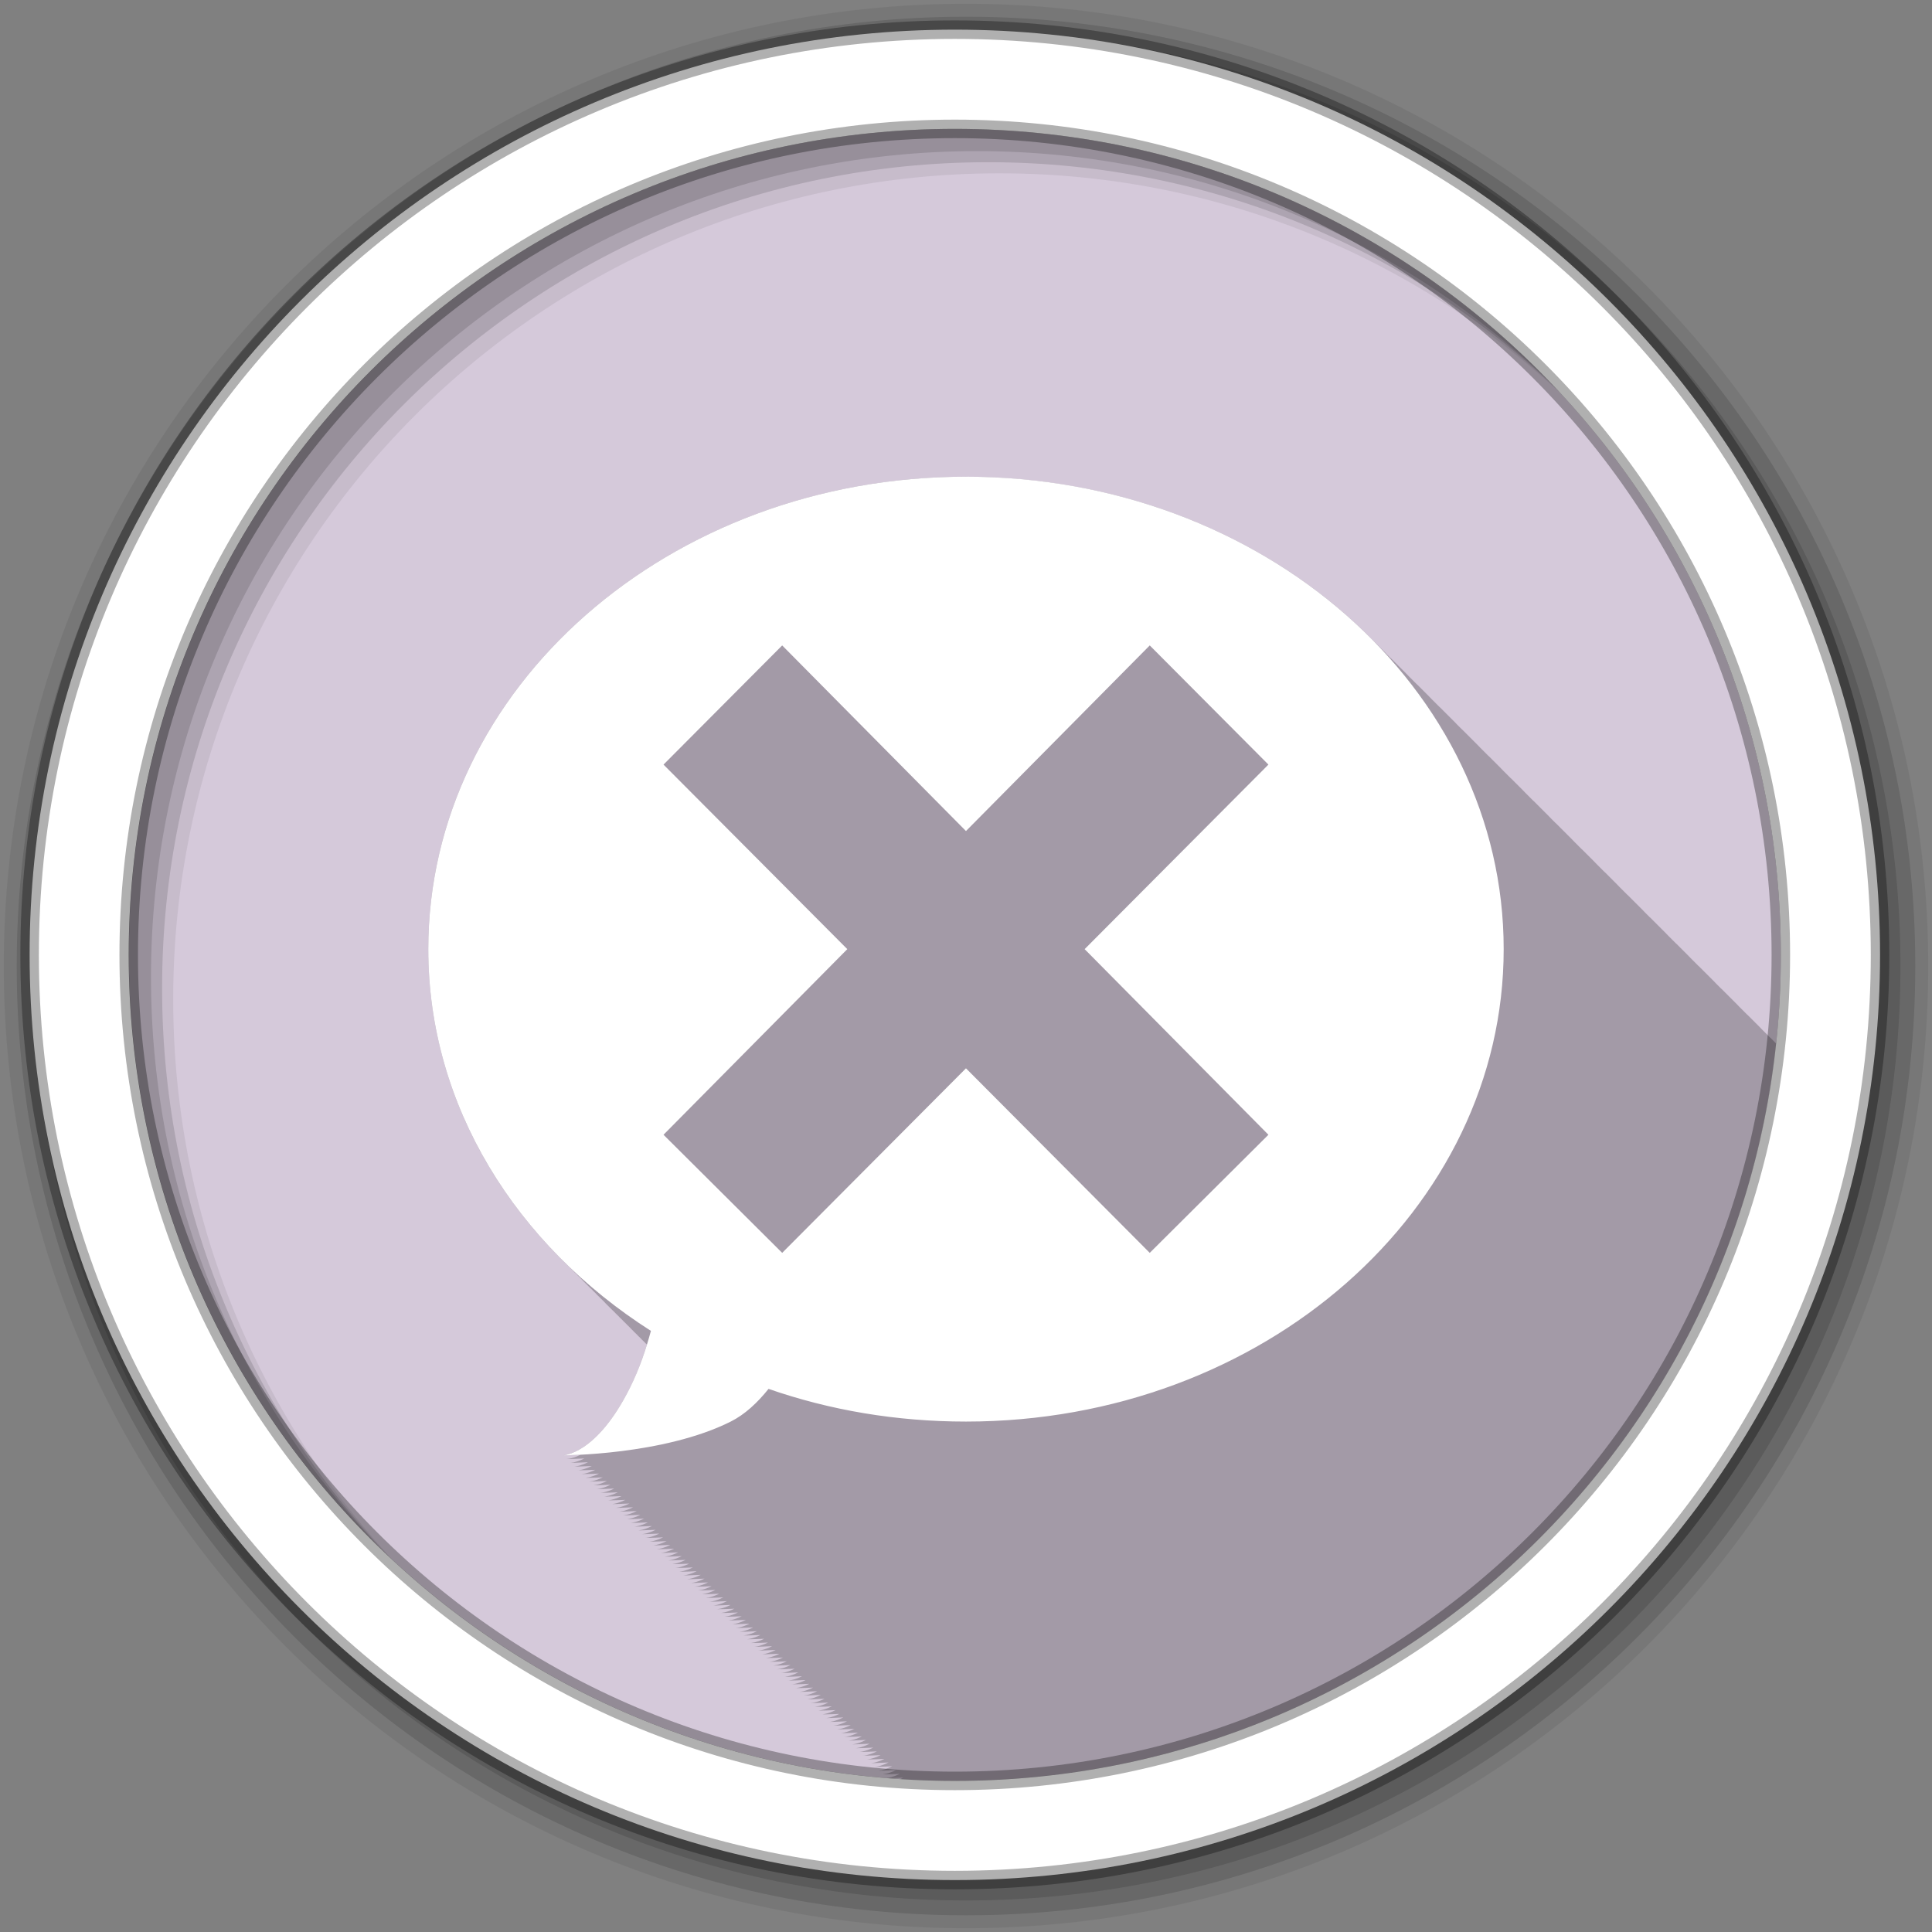 <svg height="512" viewBox="0 0 512 512" width="512" xmlns="http://www.w3.org/2000/svg">
 <rect x="0" y="0" width="512" height="512" fill="#808080" stroke="none"/>
 <path d="m471.95 253.05c0 120.9-98.01 218.9-218.9 218.9-120.9 0-218.9-98.01-218.9-218.9 0-120.9 98.01-218.9 218.9-218.9 120.9 0 218.9 98.01 218.9 218.9" fill="#d5c9da" fill-rule="evenodd"/>
 <path d="m256 126.34c-78.7 0-142.5 56.04-142.5 125.19 0 32.16 13.875 61.36 36.594 83.47l.125.125c.249.242.499.479.75.719.088.09.161.192.25.281.248.24.5.48.75.719.088.089.162.192.25.281.248.24.5.48.75.719.088.089.162.192.25.281.12.119.254.225.375.344.191.184.371.38.563.563.01.011.021.021.031.031.099.101.182.212.281.313.544.559 1.102 1.106 1.656 1.656.021.021.042.041.063.063.246.244.502.476.75.719.088.09.161.192.25.281.249.242.499.479.75.719.088.089.162.192.25.281.248.24.5.48.75.719.088.089.162.192.25.281.12.119.254.225.375.344.191.184.371.38.563.563.01.011.021.021.031.031.099.101.182.212.281.313.544.559 1.102 1.106 1.656 1.656.021.021.042.041.063.063.246.244.502.476.75.719.088.09.161.192.25.281.249.242.499.479.75.719.088.089.162.192.25.281.248.24.5.48.75.719.088.089.162.192.25.281.248.24.5.48.75.719.02.021.042.041.063.063.067.068.12.151.188.219.037.036.088.057.125.094.589.607 1.179 1.215 1.781 1.813.021.021.042.041.063.063.246.244.502.476.75.719.088.09.161.192.25.281.249.242.499.479.75.719.088.09.161.192.25.281.248.24.5.48.75.719.088.089.162.192.25.281.1.097.212.184.313.281.005.005-.005.026 0 .031-1.136 3.69-2.542 7.506-4.5 11.438-8.906 17.885-17.813 17.875-17.813 17.875.027 0 1.832-.005 4.75-.156-2.293 1.153-3.75 1.156-3.75 1.156.026 0 1.817-.006 4.719-.156-2.284 1.146-3.719 1.156-3.719 1.156.026 0 1.802-.008 4.688-.156-2.265 1.13-3.688 1.156-3.688 1.156.026 0 1.802-.008 4.688-.156-2.265 1.13-3.719 1.125-3.719 1.125.026 0 1.787.022 4.656-.125-2.243 1.111-3.656 1.125-3.656 1.125.026 0 1.787.022 4.656-.125-2.243 1.111-3.656 1.125-3.656 1.125.026 0 1.786.022 4.656-.125-2.243 1.111-3.656 1.125-3.656 1.125.026 0 1.832-.005 4.75-.156-2.293 1.153-3.75 1.156-3.75 1.156.025 0 1.802-.008 4.688-.156-2.265 1.13-3.688 1.156-3.688 1.156.025 0 1.802-.008 4.688-.156-2.265 1.13-3.719 1.125-3.719 1.125.025 0 1.787.022 4.656-.125-2.243 1.111-3.656 1.125-3.656 1.125.025 0 1.787.022 4.656-.125-2.243 1.111-3.656 1.125-3.656 1.125.025 0 1.787.022 4.656-.125-2.243 1.111-3.656 1.125-3.656 1.125.025 0 1.832-.005 4.75-.156-2.293 1.153-3.75 1.156-3.75 1.156.025 0 1.817-.006 4.719-.156-2.284 1.146-3.719 1.156-3.719 1.156.025 0 1.802-.008 4.688-.156-2.265 1.13-3.719 1.125-3.719 1.125.024 0 1.803.024 4.688-.125-2.26 1.125-3.688 1.125-3.688 1.125.024 0 1.787.022 4.656-.125-2.243 1.111-3.656 1.125-3.656 1.125.024 0 1.787.022 4.656-.125-2.243 1.111-3.656 1.125-3.656 1.125.024 0 1.833-.005 4.75-.156-2.293 1.154-3.75 1.156-3.75 1.156.024 0 1.817-.006 4.719-.156-2.284 1.146-3.719 1.156-3.719 1.156.024 0 1.802-.008 4.688-.156-2.211 1.103-3.622 1.124-3.688 1.125.024 0 1.787.025 4.688-.125-2.265 1.13-3.719 1.125-3.719 1.125.023 0 1.787.022 4.656-.125-2.243 1.111-3.656 1.125-3.656 1.125.023 0 1.787.022 4.656-.125-2.243 1.111-3.656 1.125-3.656 1.125.023 0 1.787.022 4.656-.125-2.243 1.111-3.656 1.125-3.656 1.125.023 0 1.818-.006 4.719-.156-2.284 1.146-3.719 1.156-3.719 1.156.023 0 1.802-.008 4.688-.156-2.265 1.13-3.688 1.156-3.688 1.156.023 0 1.787-.006 4.688-.156-2.265 1.13-3.719 1.125-3.719 1.125.023 0 1.787.022 4.656-.125-2.243 1.111-3.656 1.125-3.656 1.125.022 0 1.787.022 4.656-.125-2.243 1.111-3.656 1.125-3.656 1.125.022 0 1.787.022 4.656-.125-2.243 1.111-3.656 1.125-3.656 1.125.022 0 1.833-.005 4.75-.156-2.293 1.154-3.75 1.156-3.75 1.156.022 0 1.818-.006 4.719-.156-2.284 1.146-3.719 1.156-3.719 1.156.022 0 1.788-.007 4.688-.156-2.265 1.13-3.719 1.125-3.719 1.125.022 0 1.788.022 4.656-.125-2.243 1.111-3.656 1.125-3.656 1.125.022 0 1.788.022 4.656-.125-2.243 1.111-3.656 1.125-3.656 1.125.022 0 1.788.022 4.656-.125-2.243 1.111-3.656 1.125-3.656 1.125.022 0 1.833-.005 4.75-.156-2.293 1.154-3.75 1.156-3.75 1.156.021 0 1.818-.006 4.719-.156-2.284 1.146-3.719 1.156-3.719 1.156.021 0 1.788-.007 4.688-.156-2.265 1.13-3.719 1.125-3.719 1.125.021 0 1.818.025 4.719-.125-2.265 1.13-3.719 1.125-3.719 1.125.021 0 1.788.022 4.656-.125-2.243 1.111-3.656 1.125-3.656 1.125.021 0 1.788.022 4.656-.125-2.243 1.111-3.656 1.125-3.656 1.125.021 0 1.834-.005 4.75-.156-2.293 1.154-3.75 1.156-3.75 1.156.021 0 1.818-.007 4.719-.156-2.284 1.146-3.719 1.156-3.719 1.156.02 0 1.788-.007 4.688-.156-2.265 1.13-3.688 1.156-3.688 1.156.02 0 1.787-.007 4.688-.156-2.265 1.13-3.719 1.125-3.719 1.125.02 0 1.788.022 4.656-.125-2.243 1.111-3.656 1.125-3.656 1.125.02 0 1.788.022 4.656-.125-2.243 1.111-3.656 1.125-3.656 1.125.02 0 1.788.022 4.656-.125-2.243 1.111-3.656 1.125-3.656 1.125.02 0 1.834-.005 4.75-.156-2.293 1.154-3.75 1.156-3.75 1.156.02 0 1.788-.007 4.688-.156-2.265 1.13-3.688 1.156-3.688 1.156.02 0 1.788-.007 4.688-.156-2.265 1.13-3.719 1.125-3.719 1.125.019 0 1.788.022 4.656-.125-2.243 1.111-3.656 1.125-3.656 1.125.019 0 1.788.022 4.656-.125-2.243 1.111-3.656 1.125-3.656 1.125.019 0 1.788.022 4.656-.125-2.243 1.111-3.656 1.125-3.656 1.125.019 0 1.834-.005 4.75-.156-2.293 1.154-3.75 1.156-3.75 1.156.019 0 1.803-.036 4.719-.188-2.292 1.153-3.719 1.188-3.719 1.188.019 0 1.788-.007 4.688-.156-2.265 1.13-3.719 1.125-3.719 1.125.019 0 1.804.023 4.688-.125-2.26 1.125-3.688 1.125-3.688 1.125.018 0 1.789.022 4.656-.125-2.243 1.111-3.656 1.125-3.656 1.125.018 0 1.789.022 4.656-.125-2.243 1.111-3.656 1.125-3.656 1.125.018 0 1.834-.005 4.75-.156-2.293 1.154-3.75 1.156-3.75 1.156.018 0 1.803-.036 4.719-.188-2.292 1.153-3.719 1.188-3.719 1.188.018 0 1.788-.007 4.688-.156-2.265 1.13-3.719 1.125-3.719 1.125.018 0 1.819.025 4.719-.125-2.265 1.13-3.719 1.125-3.719 1.125.018 0 1.789.022 4.656-.125-2.243 1.111-3.656 1.125-3.656 1.125.017 0 1.789.022 4.656-.125-2.243 1.111-3.656 1.125-3.656 1.125.017 0 1.789.022 4.656-.125-2.243 1.111-3.656 1.125-3.656 1.125.017 0 1.803-.037 4.719-.188-2.292 1.153-3.719 1.188-3.719 1.188.017 0 1.788-.007 4.688-.156-2.265 1.13-3.688 1.156-3.688 1.156.017 0 1.788-.007 4.688-.156-2.265 1.13-3.719 1.125-3.719 1.125.017 0 1.789.022 4.656-.125-2.243 1.111-3.656 1.125-3.656 1.125.017 0 1.789.022 4.656-.125-2.243 1.111-3.656 1.125-3.656 1.125.017 0 1.789.022 4.656-.125-2.243 1.111-3.656 1.125-3.656 1.125.017 0 1.819-.035 4.75-.188-2.3 1.16-3.75 1.188-3.75 1.188.016 0 1.803-.036 4.719-.188-2.292 1.153-3.719 1.188-3.719 1.188.016 0 1.788-.007 4.688-.156-2.265 1.13-3.719 1.125-3.719 1.125.016 0 1.789.022 4.656-.125-2.243 1.111-3.656 1.125-3.656 1.125.016 0 1.789.022 4.656-.125-2.243 1.111-3.656 1.125-3.656 1.125.016 0 1.789.022 4.656-.125-2.243 1.111-3.656 1.125-3.656 1.125.016 0 1.819-.035 4.75-.188-2.3 1.16-3.75 1.188-3.75 1.188.016 0 1.803-.037 4.719-.188-2.292 1.153-3.719 1.188-3.719 1.188.015 0 1.789-.007 4.688-.156-2.265 1.13-3.719 1.125-3.719 1.125.015 0 1.82.024 4.719-.125-1.699.848-2.954 1.042-3.469 1.094.074.006.145.025.219.031.529.001 1.858-.006 4.188-.125-.272.135-.535.271-.781.375 4.786.312 9.604.5 14.469.5 112.96 0 205.94-85.58 217.66-195.44-.157-.156-.312-.314-.469-.469-.329-.334-.667-.669-1-1-.088-.089-.193-.161-.281-.25-.17-.165-.329-.336-.5-.5l-.219-.219c-.332-.336-.664-.667-1-1-.082-.085-.167-.165-.25-.25-.011-.01-.021-.021-.031-.031-.234-.236-.451-.484-.688-.719-.329-.334-.667-.669-1-1-.329-.334-.667-.669-1-1-.329-.334-.667-.669-1-1-.088-.089-.193-.161-.281-.25-.17-.165-.329-.336-.5-.5l-.219-.219c-.332-.336-.664-.667-1-1-.082-.085-.167-.165-.25-.25-.011-.01-.021-.021-.031-.031-.234-.236-.451-.484-.688-.719-.329-.334-.667-.669-1-1-.329-.334-.667-.669-1-1-.329-.334-.667-.669-1-1-.329-.334-.667-.669-1-1-.089-.09-.192-.16-.281-.25-.17-.165-.329-.336-.5-.5l-.219-.219c-.082-.085-.167-.165-.25-.25l-.031-.031c-.074-.072-.144-.147-.219-.219-.165-.162-.303-.339-.469-.5-.329-.334-.667-.669-1-1-.329-.334-.667-.669-1-1-.329-.334-.667-.669-1-1-.329-.334-.667-.669-1-1-.089-.09-.192-.16-.281-.25-.17-.165-.329-.336-.5-.5l-.219-.219c-.332-.336-.664-.667-1-1-.082-.085-.167-.165-.25-.25-.244-.247-.472-.505-.719-.75-.329-.334-.667-.669-1-1-.329-.334-.667-.669-1-1-.329-.334-.667-.669-1-1-.088-.089-.193-.161-.281-.25-.17-.165-.329-.336-.5-.5l-.219-.219c-.332-.336-.664-.667-1-1-.082-.085-.167-.165-.25-.25-.011-.01-.021-.021-.031-.031-.234-.236-.451-.484-.688-.719-.329-.334-.667-.669-1-1-.329-.334-.667-.669-1-1-.329-.334-.667-.669-1-1-.329-.334-.667-.669-1-1-.089-.09-.192-.16-.281-.25-.17-.165-.329-.336-.5-.5l-.219-.219c-.082-.085-.167-.165-.25-.25l-.031-.031c-.074-.072-.144-.147-.219-.219-.165-.162-.303-.339-.469-.5-.329-.334-.667-.669-1-1-.329-.334-.667-.669-1-1-.329-.334-.667-.669-1-1-.329-.334-.667-.669-1-1-.089-.09-.192-.16-.281-.25-.17-.165-.329-.336-.5-.5l-.219-.219c-.332-.336-.664-.667-1-1-.082-.085-.167-.165-.25-.25-.244-.247-.472-.505-.719-.75-.329-.334-.667-.669-1-1-.329-.334-.667-.669-1-1-.329-.334-.667-.669-1-1-.088-.089-.193-.161-.281-.25-.17-.165-.329-.336-.5-.5l-.219-.219c-.332-.336-.664-.667-1-1-.082-.085-.167-.165-.25-.25-.011-.01-.021-.021-.031-.031-.234-.236-.451-.484-.688-.719-.329-.334-.667-.669-1-1-.329-.334-.667-.669-1-1-.329-.334-.667-.669-1-1-.088-.089-.193-.161-.281-.25-.17-.165-.329-.336-.5-.5l-.219-.219c-.332-.336-.664-.667-1-1-.082-.085-.167-.165-.25-.25-.011-.01-.021-.021-.031-.031-.234-.236-.451-.484-.688-.719-.329-.334-.667-.669-1-1-.329-.334-.667-.669-1-1-.329-.334-.667-.669-1-1-.329-.334-.667-.669-1-1-.089-.09-.192-.16-.281-.25-.17-.165-.329-.336-.5-.5l-.219-.219c-.082-.085-.167-.165-.25-.25l-.031-.031c-.074-.072-.144-.147-.219-.219-.165-.162-.303-.339-.469-.5-.329-.334-.667-.669-1-1-.329-.334-.667-.669-1-1-.329-.334-.667-.669-1-1-.329-.334-.667-.669-1-1-.089-.09-.192-.16-.281-.25-.17-.165-.329-.336-.5-.5l-.219-.219c-.332-.336-.664-.667-1-1-.082-.085-.167-.165-.25-.25-.244-.247-.472-.505-.719-.75-.329-.334-.667-.669-1-1-.329-.334-.667-.669-1-1-.329-.334-.667-.669-1-1-.088-.089-.193-.161-.281-.25-.17-.165-.329-.336-.5-.5l-.219-.219c-.332-.336-.664-.667-1-1-.082-.085-.167-.165-.25-.25-.011-.01-.021-.021-.031-.031-.234-.236-.451-.484-.688-.719-.329-.334-.667-.669-1-1-.329-.334-.667-.669-1-1-.329-.334-.667-.669-1-1-.088-.089-.193-.161-.281-.25-.17-.165-.329-.336-.5-.5l-.219-.219c-.332-.336-.664-.667-1-1-.082-.085-.167-.165-.25-.25-.011-.01-.021-.021-.031-.031-.234-.236-.451-.484-.688-.719-.329-.334-.667-.669-1-1-.329-.334-.667-.669-1-1-.329-.334-.667-.669-1-1-.329-.334-.667-.669-1-1-.089-.09-.192-.16-.281-.25-.17-.165-.329-.336-.5-.5l-.219-.219c-.082-.085-.167-.165-.25-.25l-.031-.031c-.074-.072-.144-.147-.219-.219-.165-.162-.303-.339-.469-.5-.329-.334-.667-.669-1-1-.329-.334-.667-.669-1-1-.329-.334-.667-.669-1-1-.329-.334-.667-.669-1-1-.088-.089-.193-.161-.281-.25-.17-.165-.329-.336-.5-.5-.073-.073-.145-.146-.219-.219-.052-.053-.104-.104-.156-.156-.284-.281-.557-.565-.844-.844-.082-.085-.167-.165-.25-.25-.244-.247-.472-.505-.719-.75-.329-.334-.667-.669-1-1-.329-.334-.667-.669-1-1-.329-.334-.667-.669-1-1-.088-.089-.193-.161-.281-.25-.17-.165-.329-.336-.5-.5l-.219-.219c-.332-.336-.664-.667-1-1-.082-.085-.167-.165-.25-.25-.011-.01-.021-.021-.031-.031-.234-.236-.451-.484-.688-.719-.329-.334-.667-.669-1-1-.329-.334-.667-.669-1-1-.329-.334-.667-.669-1-1-.329-.334-.667-.669-1-1-.089-.09-.192-.16-.281-.25-.17-.165-.329-.336-.5-.5l-.219-.219c-.082-.085-.167-.165-.25-.25l-.031-.031c-.074-.072-.144-.147-.219-.219-.165-.162-.303-.339-.469-.5-.329-.334-.667-.669-1-1-.329-.334-.667-.669-1-1-.329-.334-.667-.669-1-1-26.13-26.498-64.712-43.25-107.75-43.25" fill-opacity=".235"/>
 <g fill-rule="evenodd">
  <path d="m256 1c-140.83 0-255 114.17-255 255s114.17 255 255 255 255-114.17 255-255-114.17-255-255-255m8.827 44.931c120.9 0 218.9 98 218.9 218.9s-98 218.9-218.9 218.9-218.93-98-218.93-218.9 98.03-218.9 218.93-218.9" fill-opacity=".067"/>
  <g fill-opacity=".129">
   <path d="m256 4.433c-138.94 0-251.57 112.63-251.57 251.57s112.63 251.57 251.57 251.57 251.57-112.63 251.57-251.57-112.63-251.57-251.57-251.57m5.885 38.556c120.9 0 218.9 98 218.9 218.9s-98 218.9-218.9 218.9-218.93-98-218.93-218.9 98.03-218.9 218.93-218.9"/>
   <path d="m256 8.356c-136.77 0-247.64 110.87-247.64 247.64s110.87 247.64 247.64 247.64 247.64-110.87 247.64-247.64-110.87-247.64-247.64-247.64m2.942 31.691c120.9 0 218.9 98 218.9 218.9s-98 218.9-218.9 218.9-218.93-98-218.93-218.9 98.03-218.9 218.93-218.9"/>
  </g>
  <path d="m253.04 7.859c-135.42 0-245.19 109.78-245.19 245.19 0 135.42 109.78 245.19 245.19 245.19 135.42 0 245.19-109.78 245.19-245.19 0-135.42-109.78-245.19-245.19-245.19zm0 26.297c120.9 0 218.9 98 218.9 218.9s-98 218.9-218.9 218.9-218.93-98-218.93-218.9 98.03-218.9 218.93-218.9z" fill="#ffffff" stroke="#000000" stroke-opacity=".31" stroke-width="4.904"/>
 </g>
 <path d="m256 126.33c-78.7 0-142.5 56.05-142.5 125.2 0 41.691 23.333 78.41 59 101.17-1.304 4.792-2.956 9.849-5.566 15.09-8.906 17.886-17.812 17.886-17.812 17.886s26.718 0 44.53-8.943c3.763-1.89 7.05-4.97 10.02-8.663 16.224 5.641 33.814 8.663 52.32 8.663 78.7 0 142.5-56.05 142.5-125.2s-63.797-125.2-142.5-125.2m-48.704 44.714l48.704 49.19 48.704-49.19 31.449 31.58-48.704 48.906 48.704 49.19-31.449 31.3-48.704-48.906-48.704 48.906-31.449-31.3 48.704-49.19-48.704-48.906z" fill="#ffffff"/>
</svg>
